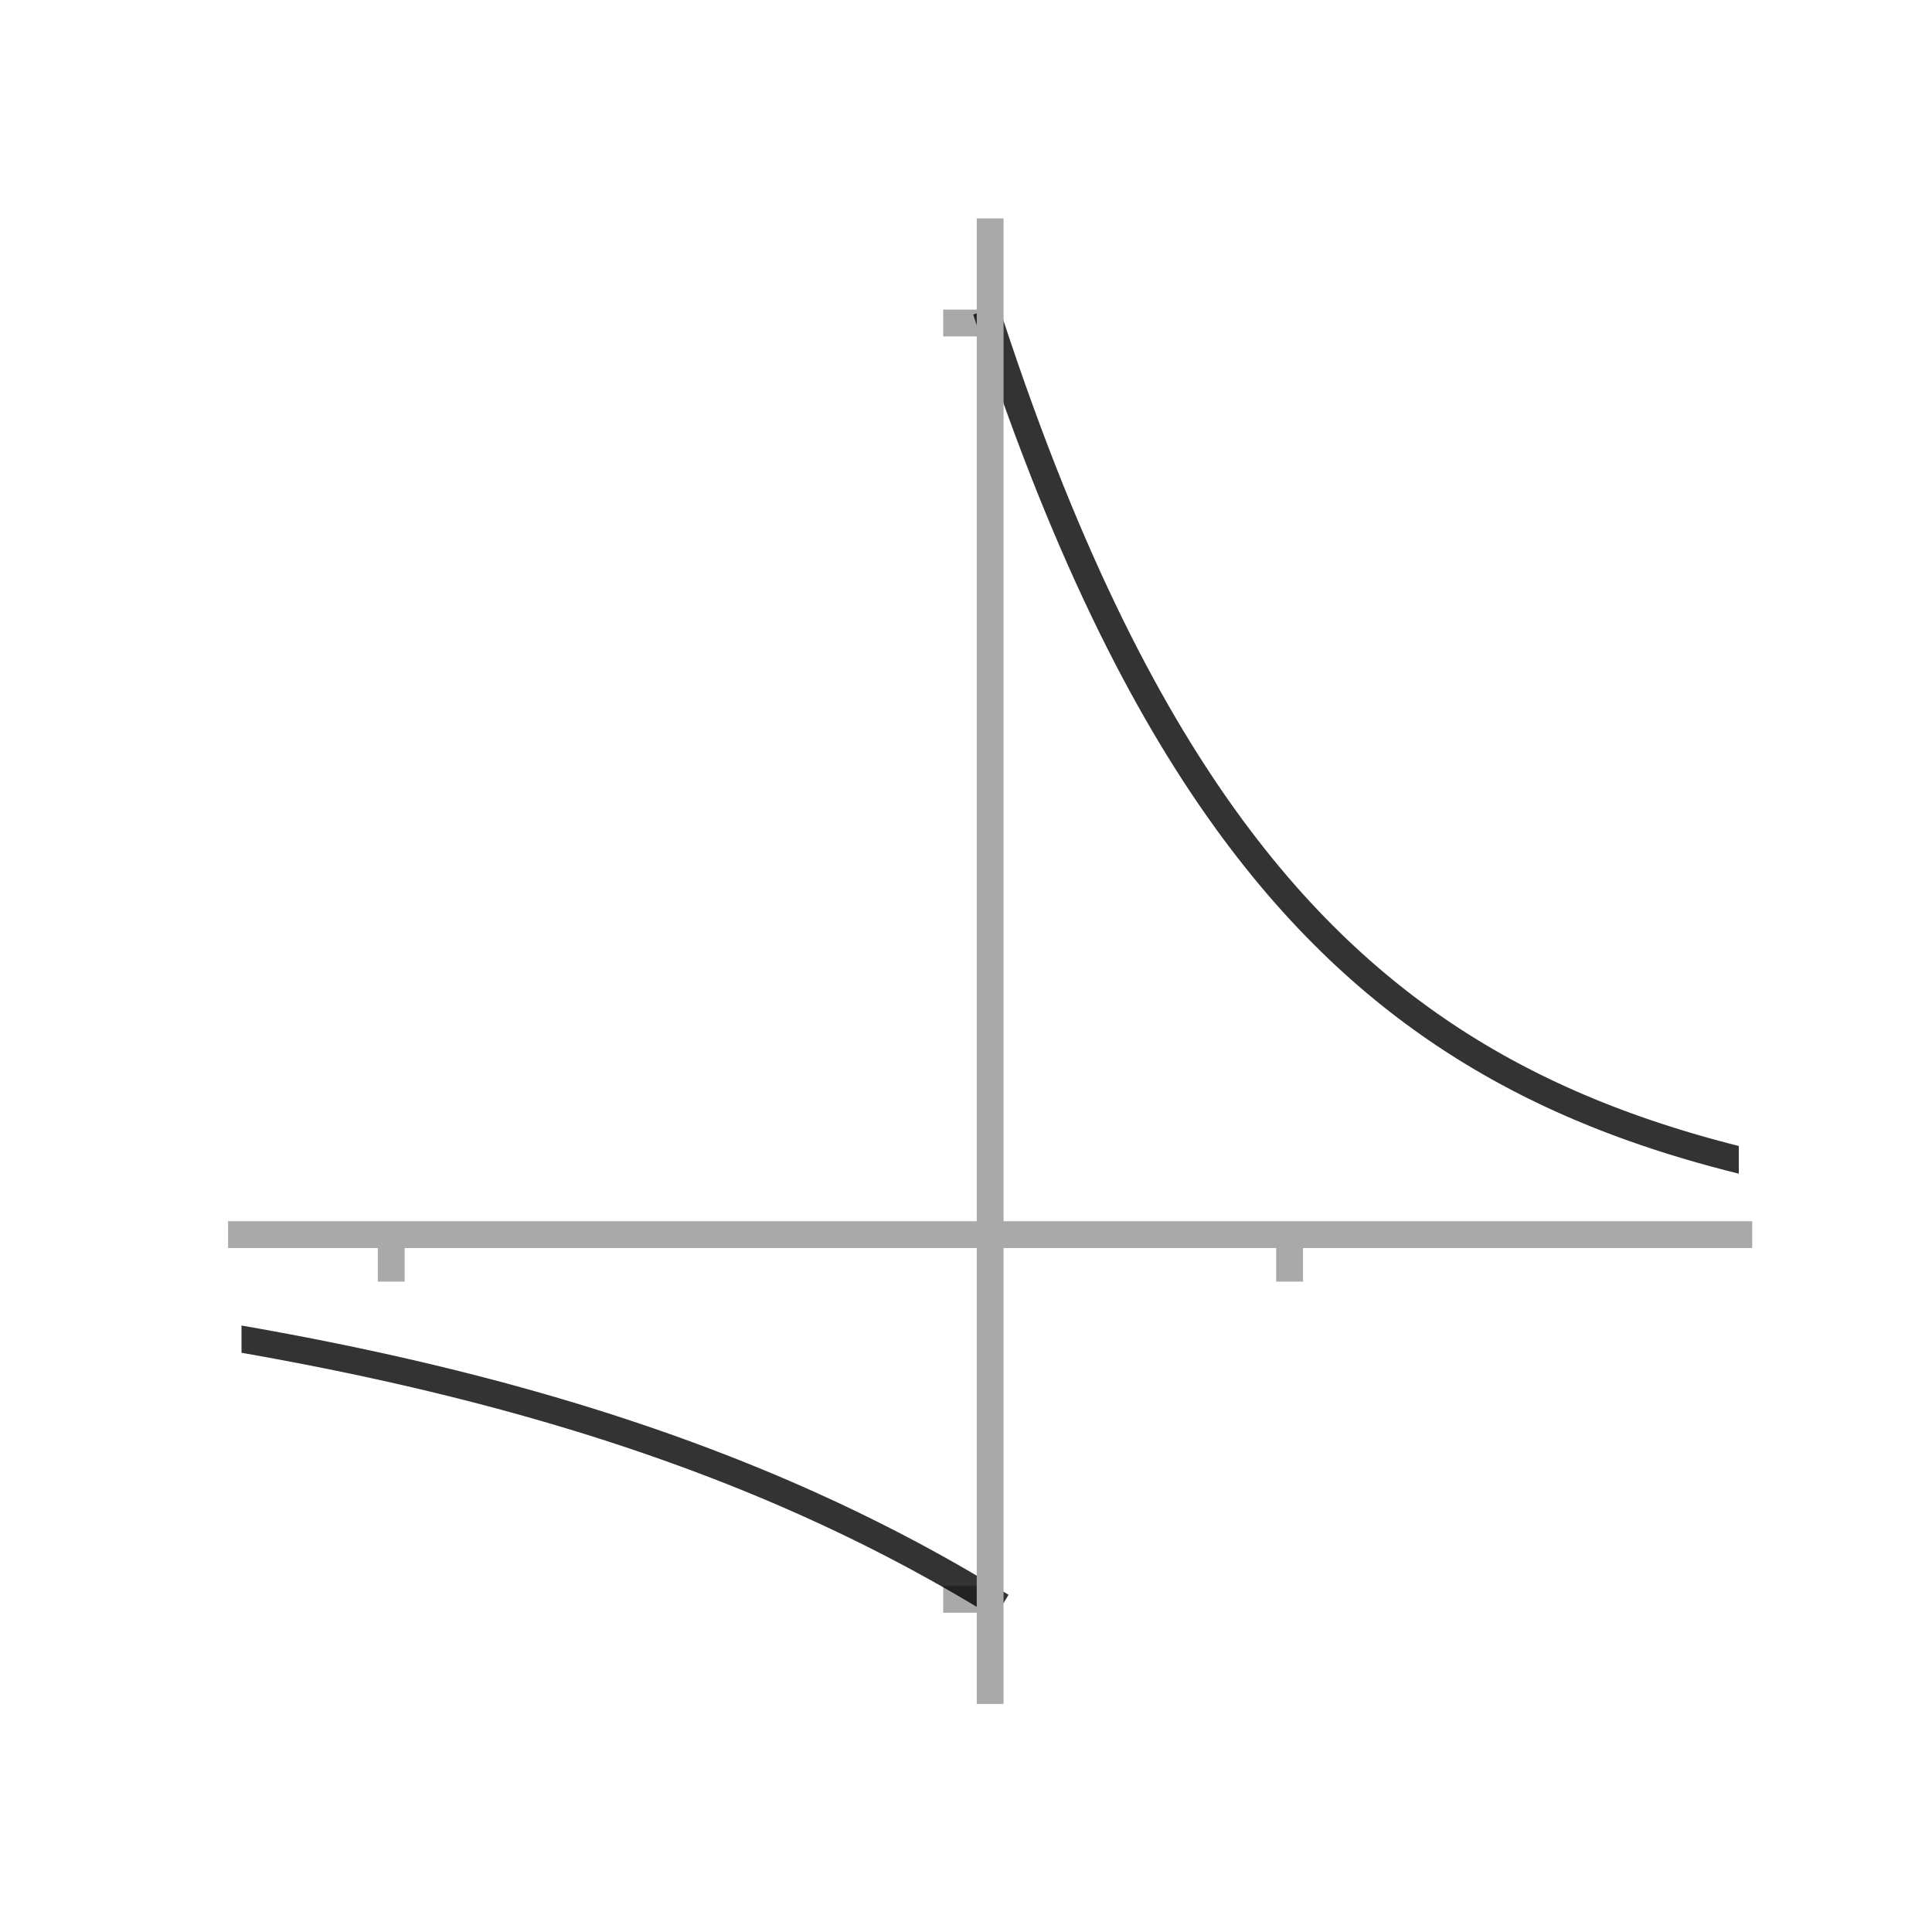 <?xml version="1.0" encoding="utf-8" standalone="no"?>
<!DOCTYPE svg PUBLIC "-//W3C//DTD SVG 1.1//EN"
  "http://www.w3.org/Graphics/SVG/1.1/DTD/svg11.dtd">
<!-- Created with matplotlib (https://matplotlib.org/) -->
<svg height="144pt" version="1.1" viewBox="0 0 144 144" width="144pt" xmlns="http://www.w3.org/2000/svg" xmlns:xlink="http://www.w3.org/1999/xlink">
 <defs>
  <style type="text/css">
*{stroke-linecap:butt;stroke-linejoin:round;}
  </style>
 </defs>
 <g id="figure_1">
  <g id="patch_1">
   <path d="M 0 144 
L 144 144 
L 144 0 
L 0 0 
z
" style="fill:none;"/>
  </g>
  <g id="axes_1">
   <g id="patch_2">
    <path d="M 18 126 
L 129.6 126 
L 129.6 17.28 
L 18 17.28 
z
" style="fill:none;"/>
   </g>
   <g id="matplotlib.axis_1">
    <g id="xtick_1">
     <g id="line2d_1">
      <defs>
       <path d="M 0 0 
L 0 3.5 
" id="m5626f32862" style="stroke:#a9a9a9;stroke-width:2;"/>
      </defs>
      <g>
       <use style="fill:#a9a9a9;stroke:#a9a9a9;stroke-width:2;" x="29.16" xlink:href="#m5626f32862" y="92.025"/>
      </g>
     </g>
    </g>
    <g id="xtick_2">
     <g id="line2d_2">
      <g>
       <use style="fill:#a9a9a9;stroke:#a9a9a9;stroke-width:2;" x="96.12" xlink:href="#m5626f32862" y="92.025"/>
      </g>
     </g>
    </g>
   </g>
   <g id="matplotlib.axis_2">
    <g id="ytick_1">
     <g id="line2d_3">
      <defs>
       <path d="M 0 0 
L -3.5 0 
" id="me2d651f540" style="stroke:#a9a9a9;stroke-width:2;"/>
      </defs>
      <g>
       <use style="fill:#a9a9a9;stroke:#a9a9a9;stroke-width:2;" x="73.8" xlink:href="#me2d651f540" y="119.205"/>
      </g>
     </g>
    </g>
    <g id="ytick_2">
     <g id="line2d_4">
      <g>
       <use style="fill:#a9a9a9;stroke:#a9a9a9;stroke-width:2;" x="73.8" xlink:href="#me2d651f540" y="24.075"/>
      </g>
     </g>
    </g>
   </g>
   <g id="line2d_5">
    <path clip-path="url(#pb1cf46f9a9)" d="M 18 99.812 
L 18.564 99.911 
L 19.127 100.011 
L 19.691 100.113 
L 20.255 100.216 
L 20.818 100.32 
L 21.382 100.425 
L 21.945 100.532 
L 22.509 100.64 
L 23.073 100.749 
L 23.636 100.86 
L 24.2 100.972 
L 24.764 101.086 
L 25.327 101.201 
L 25.891 101.318 
L 26.455 101.436 
L 27.018 101.556 
L 27.582 101.677 
L 28.145 101.799 
L 28.709 101.923 
L 29.273 102.049 
L 29.836 102.177 
L 30.4 102.306 
L 30.964 102.436 
L 31.527 102.569 
L 32.091 102.702 
L 32.655 102.838 
L 33.218 102.976 
L 33.782 103.115 
L 34.345 103.256 
L 34.909 103.398 
L 35.473 103.543 
L 36.036 103.689 
L 36.6 103.837 
L 37.164 103.987 
L 37.727 104.139 
L 38.291 104.293 
L 38.855 104.449 
L 39.418 104.607 
L 39.982 104.767 
L 40.545 104.929 
L 41.109 105.093 
L 41.673 105.259 
L 42.236 105.427 
L 42.8 105.597 
L 43.364 105.77 
L 43.927 105.944 
L 44.491 106.121 
L 45.055 106.3 
L 45.618 106.482 
L 46.182 106.666 
L 46.745 106.852 
L 47.309 107.04 
L 47.873 107.231 
L 48.436 107.424 
L 49 107.62 
L 49.564 107.818 
L 50.127 108.018 
L 50.691 108.222 
L 51.255 108.427 
L 51.818 108.636 
L 52.382 108.847 
L 52.945 109.061 
L 53.509 109.277 
L 54.073 109.496 
L 54.636 109.718 
L 55.2 109.943 
L 55.764 110.171 
L 56.327 110.401 
L 56.891 110.635 
L 57.455 110.871 
L 58.018 111.111 
L 58.582 111.353 
L 59.145 111.599 
L 59.709 111.848 
L 60.273 112.1 
L 60.836 112.355 
L 61.4 112.613 
L 61.964 112.874 
L 62.527 113.139 
L 63.091 113.408 
L 63.655 113.679 
L 64.218 113.955 
L 64.782 114.233 
L 65.345 114.515 
L 65.909 114.801 
L 66.473 115.091 
L 67.036 115.384 
L 67.6 115.68 
L 68.164 115.981 
L 68.727 116.285 
L 69.291 116.594 
L 69.855 116.906 
L 70.418 117.222 
L 70.982 117.542 
L 71.545 117.866 
L 72.109 118.195 
L 72.673 118.527 
L 73.236 118.864 
L 73.8 119.205 
" style="fill:none;stroke:#000000;stroke-linecap:square;stroke-opacity:0.8;stroke-width:2;"/>
   </g>
   <g id="line2d_6">
    <path clip-path="url(#pb1cf46f9a9)" d="M 73.8 24.075 
L 74.364 25.769 
L 74.927 27.422 
L 75.491 29.033 
L 76.055 30.603 
L 76.618 32.135 
L 77.182 33.628 
L 77.745 35.085 
L 78.309 36.505 
L 78.873 37.889 
L 79.436 39.239 
L 80 40.555 
L 80.564 41.839 
L 81.127 43.09 
L 81.691 44.31 
L 82.255 45.5 
L 82.818 46.66 
L 83.382 47.792 
L 83.945 48.895 
L 84.509 49.97 
L 85.073 51.019 
L 85.636 52.041 
L 86.2 53.038 
L 86.764 54.011 
L 87.327 54.959 
L 87.891 55.883 
L 88.455 56.784 
L 89.018 57.663 
L 89.582 58.52 
L 90.145 59.355 
L 90.709 60.17 
L 91.273 60.964 
L 91.836 61.739 
L 92.4 62.494 
L 92.964 63.23 
L 93.527 63.948 
L 94.091 64.649 
L 94.655 65.331 
L 95.218 65.997 
L 95.782 66.646 
L 96.345 67.279 
L 96.909 67.896 
L 97.473 68.498 
L 98.036 69.084 
L 98.6 69.656 
L 99.164 70.214 
L 99.727 70.758 
L 100.291 71.288 
L 100.855 71.805 
L 101.418 72.31 
L 101.982 72.801 
L 102.545 73.281 
L 103.109 73.748 
L 103.673 74.204 
L 104.236 74.648 
L 104.8 75.082 
L 105.364 75.504 
L 105.927 75.916 
L 106.491 76.318 
L 107.055 76.709 
L 107.618 77.091 
L 108.182 77.464 
L 108.745 77.827 
L 109.309 78.181 
L 109.873 78.526 
L 110.436 78.863 
L 111 79.191 
L 111.564 79.511 
L 112.127 79.823 
L 112.691 80.127 
L 113.255 80.424 
L 113.818 80.713 
L 114.382 80.995 
L 114.945 81.27 
L 115.509 81.539 
L 116.073 81.8 
L 116.636 82.055 
L 117.2 82.304 
L 117.764 82.546 
L 118.327 82.782 
L 118.891 83.013 
L 119.455 83.238 
L 120.018 83.457 
L 120.582 83.67 
L 121.145 83.879 
L 121.709 84.082 
L 122.273 84.28 
L 122.836 84.473 
L 123.4 84.661 
L 123.964 84.845 
L 124.527 85.024 
L 125.091 85.199 
L 125.655 85.369 
L 126.218 85.535 
L 126.782 85.697 
L 127.345 85.854 
L 127.909 86.008 
L 128.473 86.158 
L 129.036 86.305 
L 129.6 86.447 
" style="fill:none;stroke:#000000;stroke-linecap:square;stroke-opacity:0.8;stroke-width:2;"/>
   </g>
   <g id="patch_3">
    <path d="M 73.8 126 
L 73.8 17.28 
" style="fill:none;stroke:#a9a9a9;stroke-linecap:square;stroke-linejoin:miter;stroke-width:2;"/>
   </g>
   <g id="patch_4">
    <path d="M 129.6 126 
L 129.6 17.28 
" style="fill:none;"/>
   </g>
   <g id="patch_5">
    <path d="M 18 92.025 
L 129.6 92.025 
" style="fill:none;stroke:#a9a9a9;stroke-linecap:square;stroke-linejoin:miter;stroke-width:2;"/>
   </g>
   <g id="patch_6">
    <path d="M 18 17.28 
L 129.6 17.28 
" style="fill:none;"/>
   </g>
  </g>
 </g>
 <defs>
  <clipPath id="pb1cf46f9a9">
   <rect height="108.72" width="111.6" x="18" y="17.28"/>
  </clipPath>
 </defs>
</svg>
